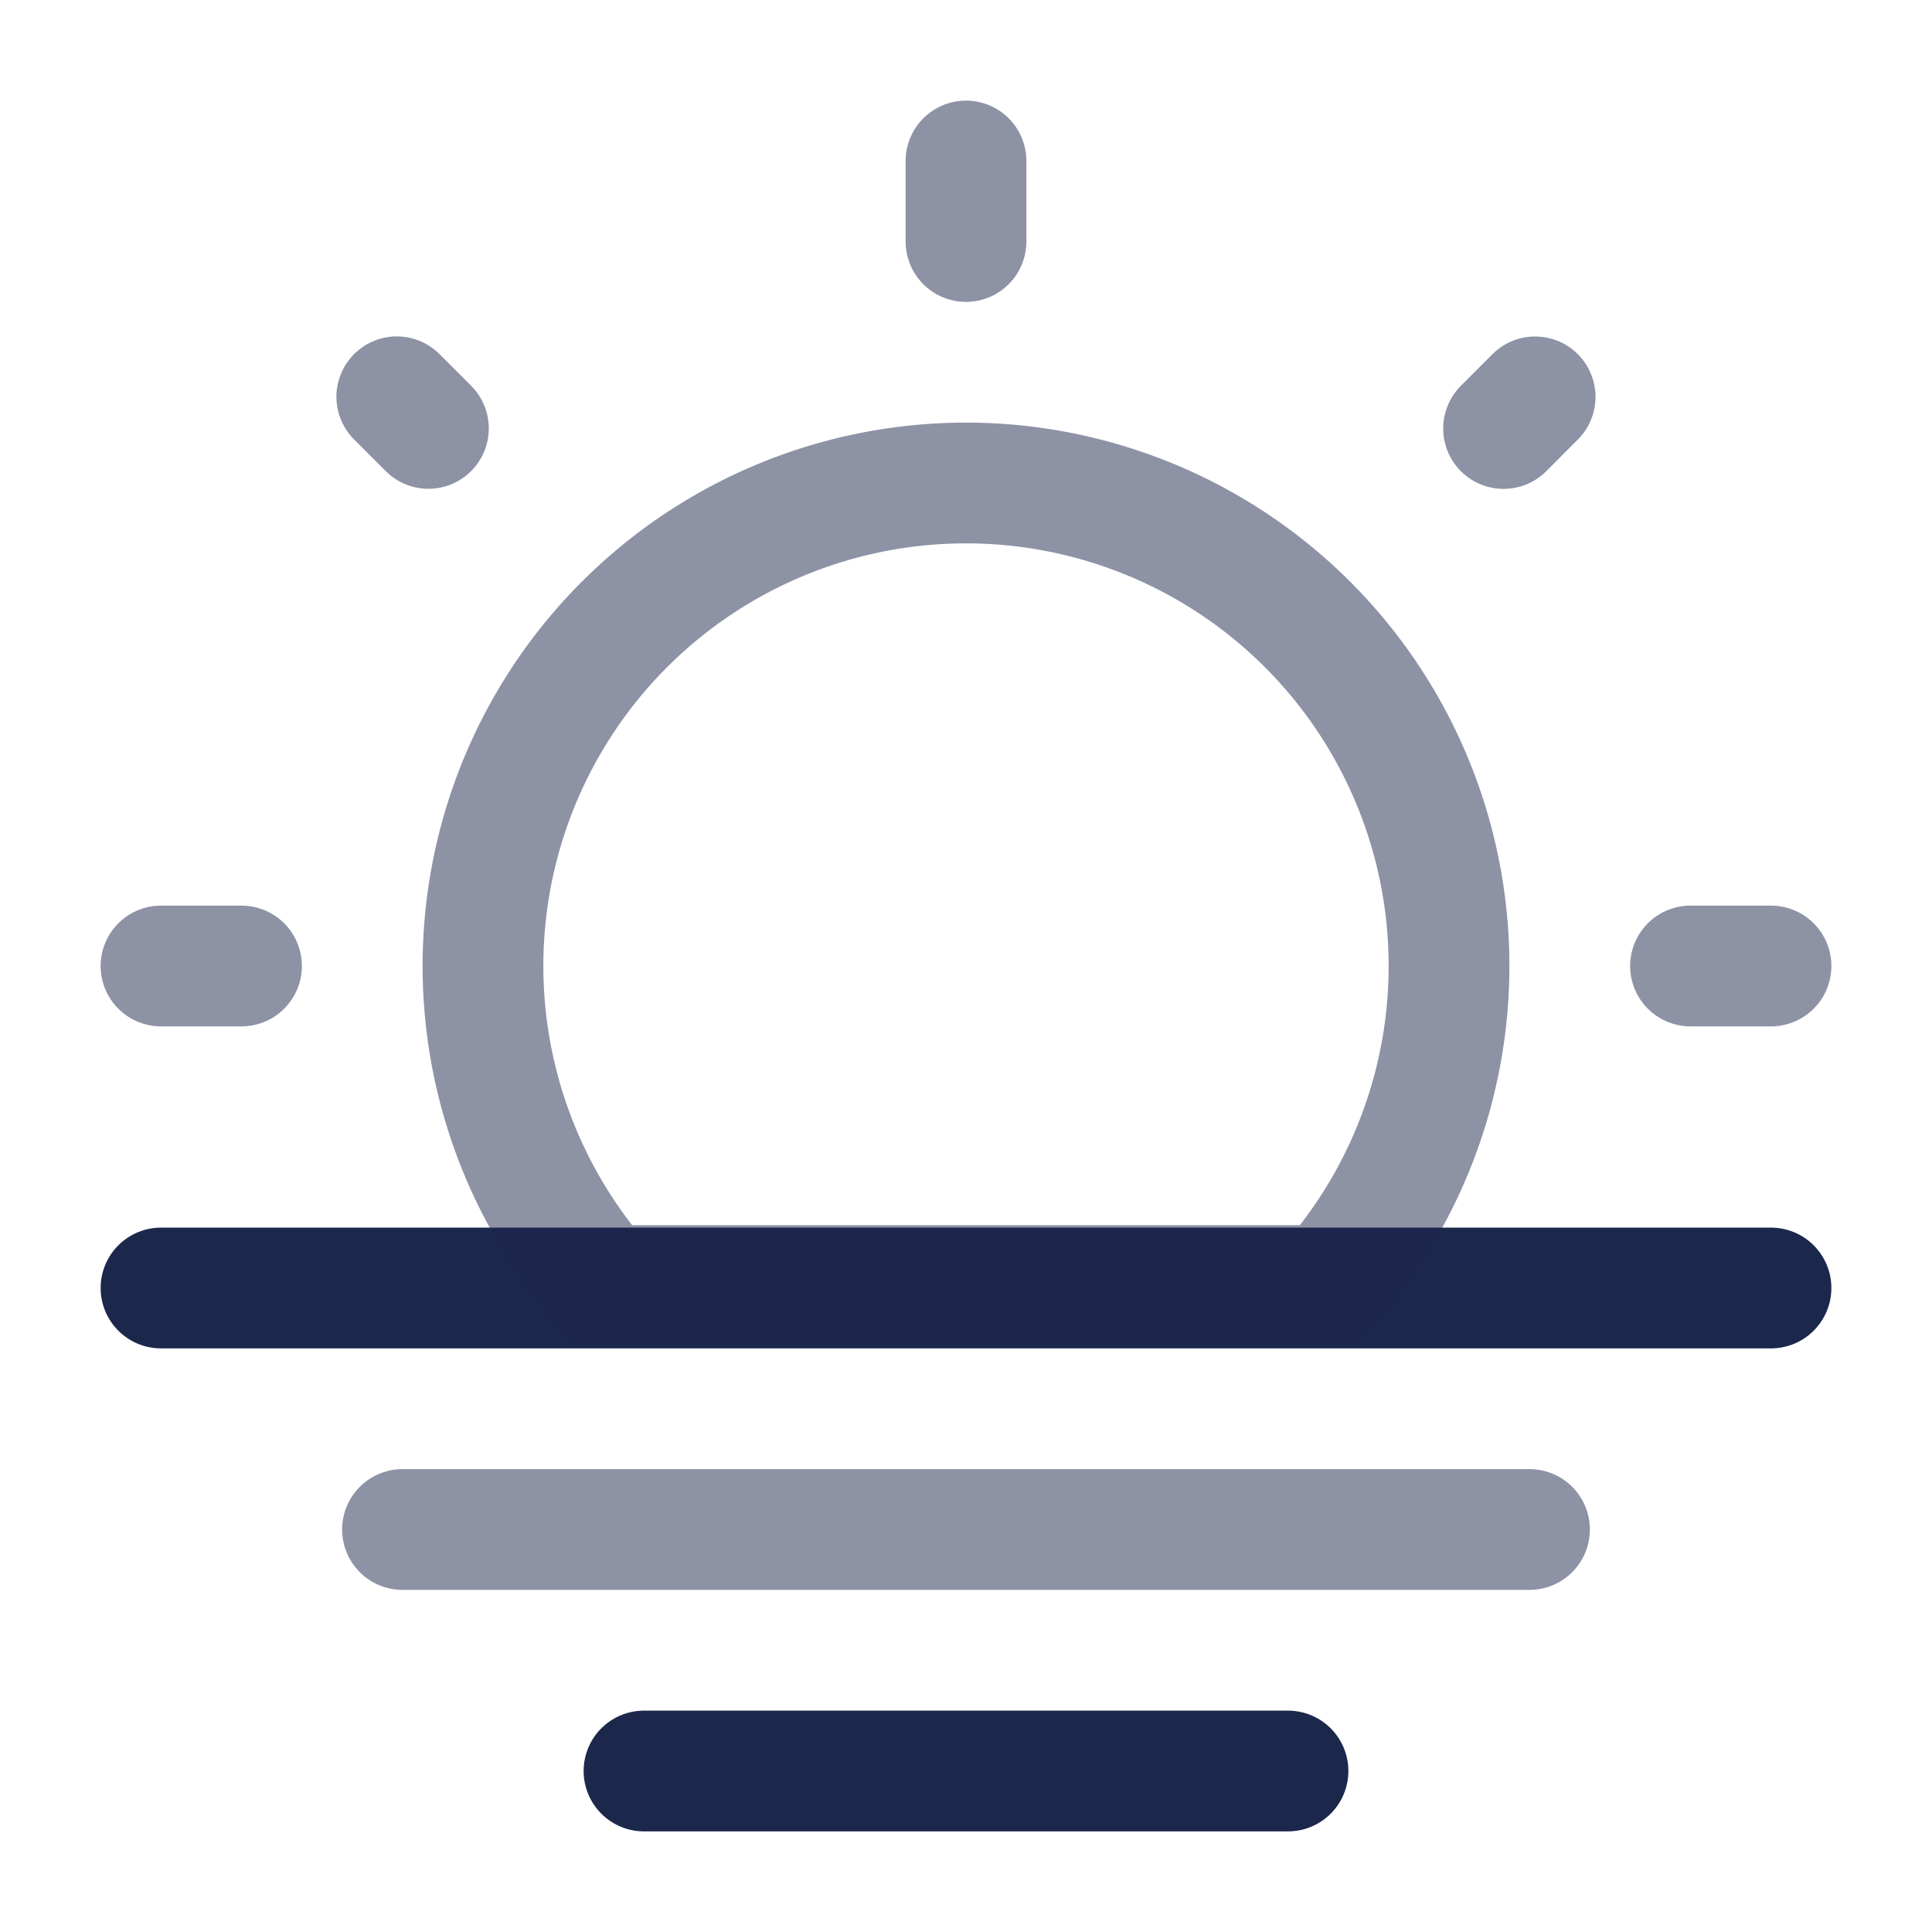 <svg xmlns="http://www.w3.org/2000/svg" width="24" height="24" fill="none">
  <g stroke="#1C274C" stroke-width="1.5">
    <path stroke-linecap="round" stroke-linejoin="round" d="M8 22h8"/>
    <path stroke-linecap="round" stroke-linejoin="round" d="M5 19h14" opacity=".5"/>
    <path stroke-linecap="round" stroke-linejoin="round" d="M2 16h20"/>
    <path d="M12 6a6 6 0 0 0-4.5 9.969h9A6 6 0 0 0 12 6Z" opacity=".5"/>
    <path stroke-linecap="round" d="M12 2v1m10 9h-1M3 12H2m17.07-7.07-.392.393M5.322 5.322l-.393-.393" opacity=".5"/>
  </g>
</svg>
